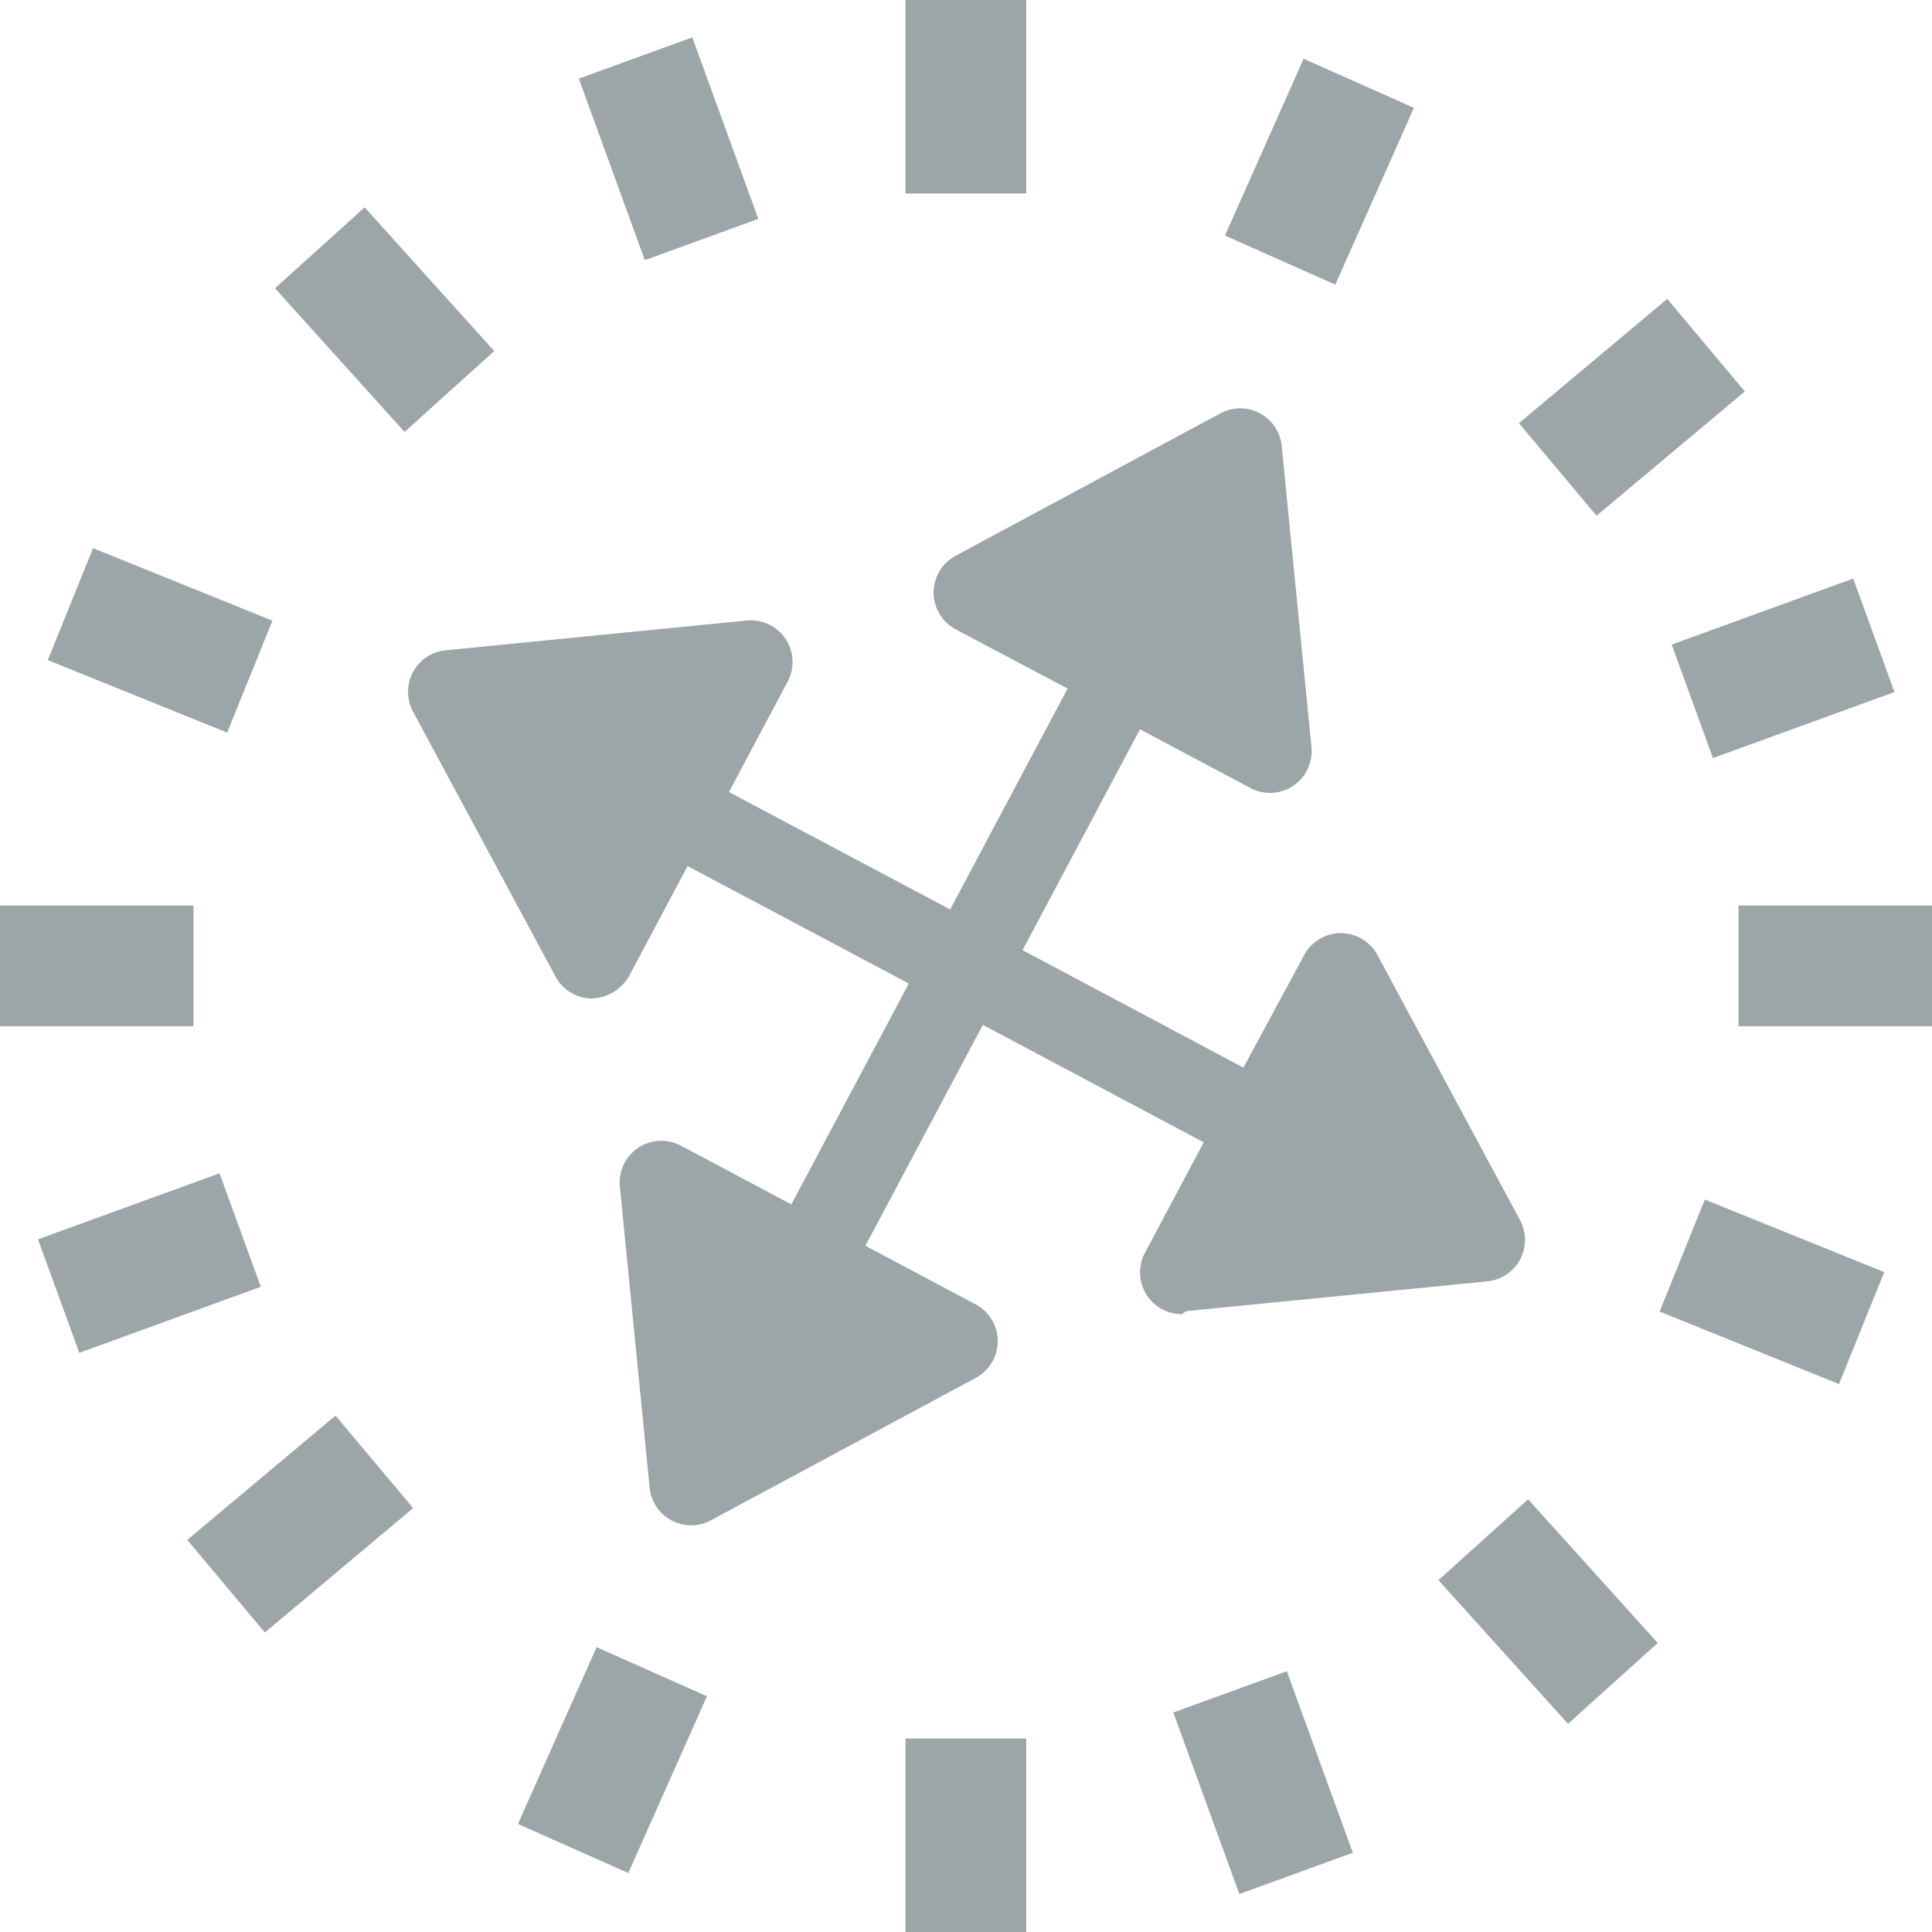 <svg xmlns="http://www.w3.org/2000/svg" viewBox="0 0 57.91 57.91"><defs><style>.cls-1{fill:#9ca6a9;}</style></defs><title>dice_311</title><g id="Layer_2" data-name="Layer 2"><g id="Layer_5" data-name="Layer 5"><rect class="cls-1" x="27.14" y="52.11" width="3.62" height="5.8"/><rect class="cls-1" x="27.14" width="3.62" height="5.8"/><rect class="cls-1" x="52.11" y="27.14" width="5.8" height="3.62"/><rect class="cls-1" y="27.14" width="5.8" height="3.62"/><rect class="cls-1" x="50.55" y="18.23" width="5.79" height="3.62" transform="translate(-3.63 19.47) rotate(-19.99)"/><rect class="cls-1" x="1.58" y="36.05" width="5.79" height="3.62" transform="translate(-12.67 3.81) rotate(-19.99)"/><rect class="cls-1" x="46.01" y="10.39" width="5.8" height="3.62" transform="translate(3.59 34.27) rotate(-39.96)"/><rect class="cls-1" x="6.1" y="43.88" width="5.8" height="3.62" transform="translate(-27.26 16.46) rotate(-39.99)"/><rect class="cls-1" x="36.65" y="3.34" width="5.8" height="3.62" transform="translate(18.77 39.19) rotate(-66.02)"/><rect class="cls-1" x="15.46" y="50.95" width="5.8" height="3.62" transform="translate(-37.31 48.09) rotate(-66.02)"/><rect class="cls-1" x="18.23" y="1.57" width="3.62" height="5.79" transform="translate(-0.32 7.11) rotate(-19.98)"/><rect class="cls-1" x="36.05" y="50.54" width="3.62" height="5.79" transform="translate(-15.98 16.15) rotate(-19.98)"/><rect class="cls-1" x="9.72" y="6.68" width="3.62" height="5.8" transform="translate(-3.45 10.19) rotate(-42.05)"/><rect class="cls-1" x="44.59" y="45.41" width="3.62" height="5.8" transform="translate(-20.41 43.51) rotate(-42.05)"/><rect class="cls-1" x="2.99" y="16.3" width="3.62" height="5.8" transform="translate(-14.8 16.45) rotate(-67.99)"/><rect class="cls-1" x="51.3" y="35.82" width="3.62" height="5.8" transform="translate(-2.69 73.45) rotate(-67.99)"/><path class="cls-1" d="M35.56,39.3l9-.89a1.25,1.25,0,0,0,1-1.84l-4.27-7.94a1.25,1.25,0,0,0-1.1-.66h0a1.25,1.25,0,0,0-1.1.66L37.27,32l-6.62-3.52,3.52-6.62,3.31,1.76a1.25,1.25,0,0,0,1.83-1.23l-.89-9a1.25,1.25,0,0,0-1.84-1l-7.94,4.27a1.25,1.25,0,0,0,0,2.2L32,20.64l-3.52,6.62-6.63-3.52,1.76-3.31a1.25,1.25,0,0,0-1.23-1.83l-9,.89a1.25,1.25,0,0,0-1,1.84l4.27,7.94a1.25,1.25,0,0,0,1.1.66,1.35,1.35,0,0,0,1.1-.66l1.76-3.31,6.63,3.52-3.52,6.62-3.31-1.76a1.25,1.25,0,0,0-1.83,1.23l.89,9a1.25,1.25,0,0,0,1.84,1l7.94-4.27a1.25,1.25,0,0,0,0-2.2l-3.31-1.76,3.52-6.62,6.62,3.52-1.76,3.31a1.25,1.25,0,0,0,1.1,1.84Z"/></g></g></svg>